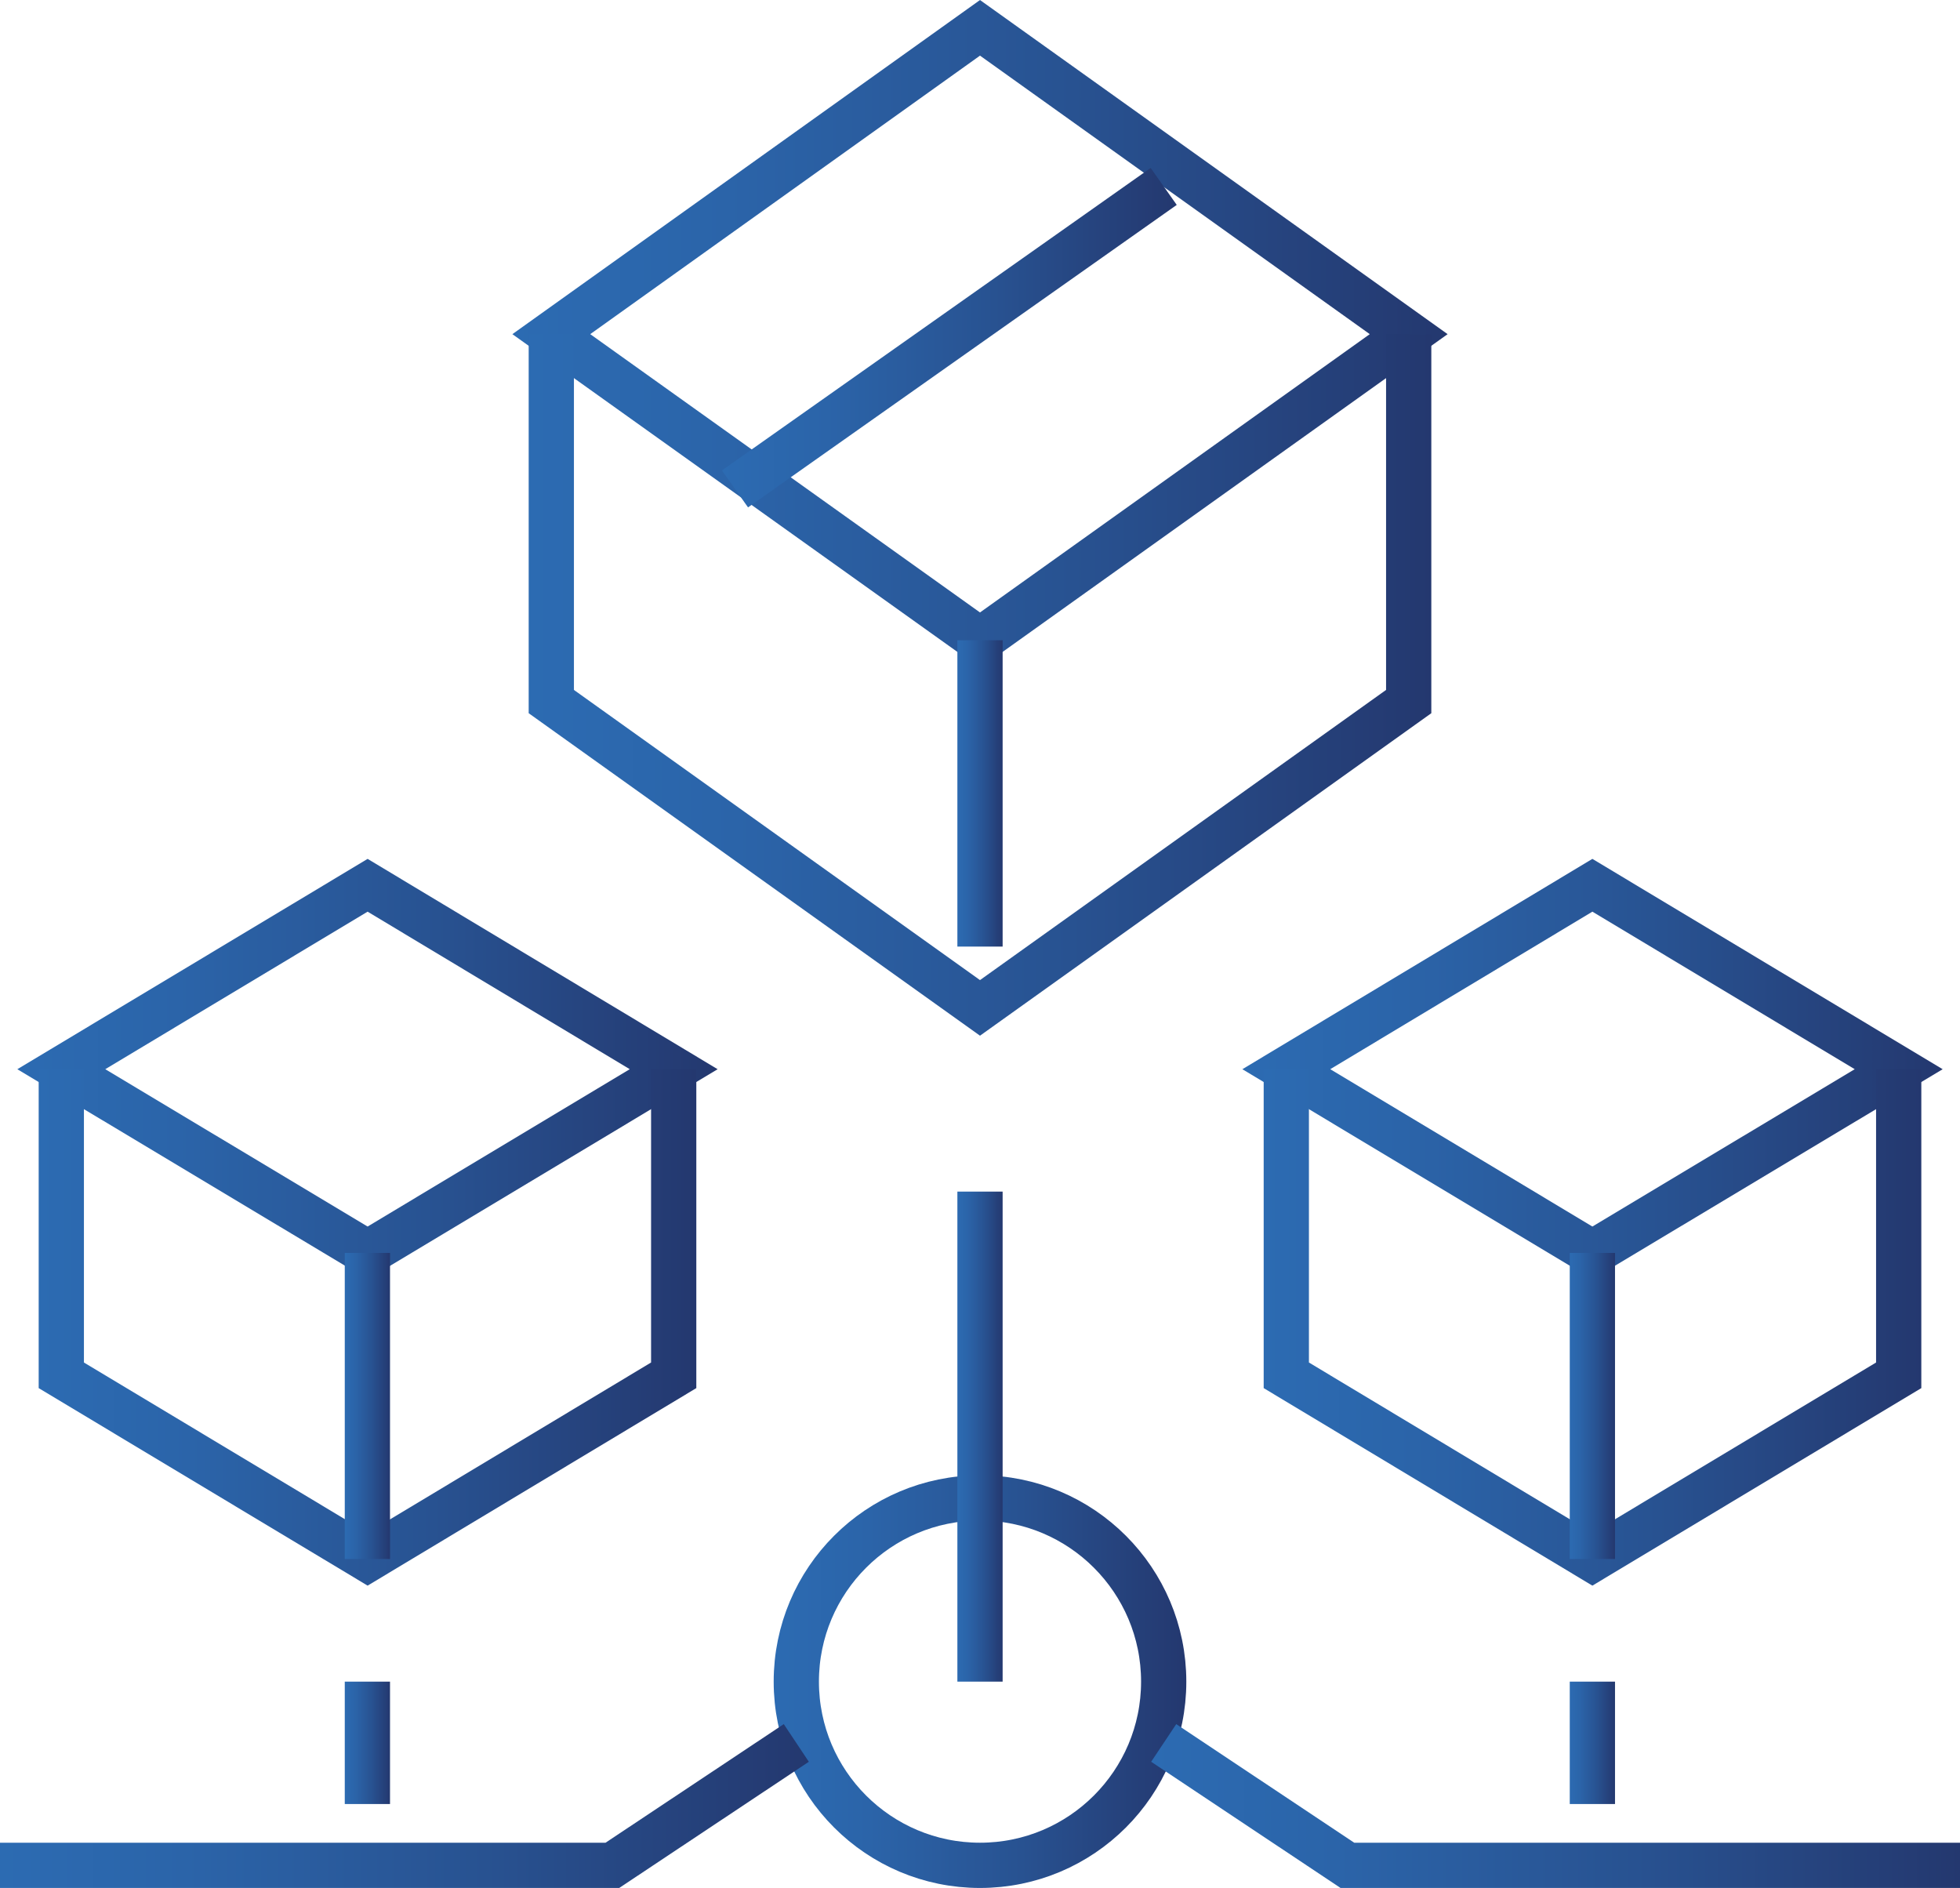 <svg id="Camada_1" data-name="Camada 1" xmlns="http://www.w3.org/2000/svg" xmlns:xlink="http://www.w3.org/1999/xlink" viewBox="0 0 86.64 83.45"><defs><style>.cls-1,.cls-10,.cls-11,.cls-12,.cls-13,.cls-14,.cls-15,.cls-16,.cls-2,.cls-3,.cls-4,.cls-5,.cls-6,.cls-7,.cls-8,.cls-9{fill:none;stroke-miterlimit:10;stroke-width:2px;}.cls-1{stroke:url(#linear-gradient);}.cls-2{stroke:url(#linear-gradient-2);}.cls-3{stroke:url(#linear-gradient-3);}.cls-4{stroke:url(#linear-gradient-4);}.cls-5{stroke:url(#linear-gradient-5);}.cls-6{stroke:url(#linear-gradient-6);}.cls-7{stroke:url(#linear-gradient-7);}.cls-8{stroke:url(#linear-gradient-8);}.cls-9{stroke:url(#linear-gradient-9);}.cls-10{stroke:url(#linear-gradient-10);}.cls-11{stroke:url(#linear-gradient-11);}.cls-12{stroke:url(#linear-gradient-12);}.cls-13{stroke:url(#linear-gradient-13);}.cls-14{stroke:url(#linear-gradient-14);}.cls-15{stroke:url(#linear-gradient-15);}.cls-16{stroke:url(#linear-gradient-16);}</style><linearGradient id="linear-gradient" x1="22.65" y1="14.77" x2="63.99" y2="14.77" gradientUnits="userSpaceOnUse"><stop offset="0" stop-color="#2c6bb2"/><stop offset="0.23" stop-color="#2b64a9"/><stop offset="0.6" stop-color="#285291"/><stop offset="1" stop-color="#24386f"/></linearGradient><linearGradient id="linear-gradient-2" x1="23.37" y1="30.27" x2="63.27" y2="30.27" xlink:href="#linear-gradient"/><linearGradient id="linear-gradient-3" x1="31.91" y1="14.93" x2="52.02" y2="14.93" xlink:href="#linear-gradient"/><linearGradient id="linear-gradient-4" x1="42.32" y1="35.07" x2="44.32" y2="35.07" xlink:href="#linear-gradient"/><linearGradient id="linear-gradient-5" x1="0.76" y1="47.26" x2="31.73" y2="47.26" xlink:href="#linear-gradient"/><linearGradient id="linear-gradient-6" x1="1.71" y1="58.67" x2="30.78" y2="58.67" xlink:href="#linear-gradient"/><linearGradient id="linear-gradient-7" x1="15.24" y1="77.04" x2="17.24" y2="77.04" xlink:href="#linear-gradient"/><linearGradient id="linear-gradient-8" x1="54.91" y1="47.26" x2="85.87" y2="47.26" xlink:href="#linear-gradient"/><linearGradient id="linear-gradient-9" x1="55.86" y1="58.67" x2="84.93" y2="58.67" xlink:href="#linear-gradient"/><linearGradient id="linear-gradient-10" x1="69.39" y1="77.04" x2="71.39" y2="77.04" xlink:href="#linear-gradient"/><linearGradient id="linear-gradient-11" x1="34.2" y1="74.33" x2="52.44" y2="74.33" xlink:href="#linear-gradient"/><linearGradient id="linear-gradient-12" x1="0" y1="79.83" x2="35.75" y2="79.83" xlink:href="#linear-gradient"/><linearGradient id="linear-gradient-13" x1="50.89" y1="79.83" x2="86.64" y2="79.83" xlink:href="#linear-gradient"/><linearGradient id="linear-gradient-14" x1="42.32" y1="63.5" x2="44.32" y2="63.5" xlink:href="#linear-gradient"/><linearGradient id="linear-gradient-15" x1="15.24" y1="62.15" x2="17.24" y2="62.15" xlink:href="#linear-gradient"/><linearGradient id="linear-gradient-16" x1="69.39" y1="62.15" x2="71.39" y2="62.15" xlink:href="#linear-gradient"/></defs><polygon class="cls-1" points="24.37 14.77 43.32 1.23 62.27 14.77 43.32 28.3 24.37 14.77"/><polyline class="cls-2" points="24.37 14.77 24.37 31.01 43.32 44.55 62.27 31.01 62.27 14.77"/><line class="cls-3" x1="32.49" y1="21.61" x2="51.44" y2="8.24"/><line class="cls-4" x1="43.32" y1="28.3" x2="43.32" y2="41.84"/><polygon class="cls-5" points="2.71 47.26 16.25 55.38 29.78 47.26 16.25 39.13 2.71 47.26"/><polyline class="cls-6" points="2.71 47.26 2.71 60.79 16.25 68.92 29.78 60.79 29.78 47.26"/><line class="cls-7" x1="16.24" y1="74.33" x2="16.24" y2="79.74"/><polygon class="cls-8" points="56.86 47.26 70.39 55.38 83.93 47.26 70.39 39.13 56.86 47.26"/><polyline class="cls-9" points="56.86 47.26 56.86 60.79 70.39 68.92 83.93 60.79 83.93 47.26"/><line class="cls-10" x1="70.39" y1="74.33" x2="70.39" y2="79.74"/><circle class="cls-11" cx="43.32" cy="74.33" r="8.12"/><polyline class="cls-12" points="0 82.45 27.07 82.45 35.2 77.04"/><polyline class="cls-13" points="86.64 82.45 59.56 82.45 51.44 77.04"/><line class="cls-14" x1="43.32" y1="74.33" x2="43.32" y2="52.67"/><line class="cls-15" x1="16.24" y1="55.38" x2="16.24" y2="68.91"/><line class="cls-16" x1="70.39" y1="55.38" x2="70.39" y2="68.91"/></svg>